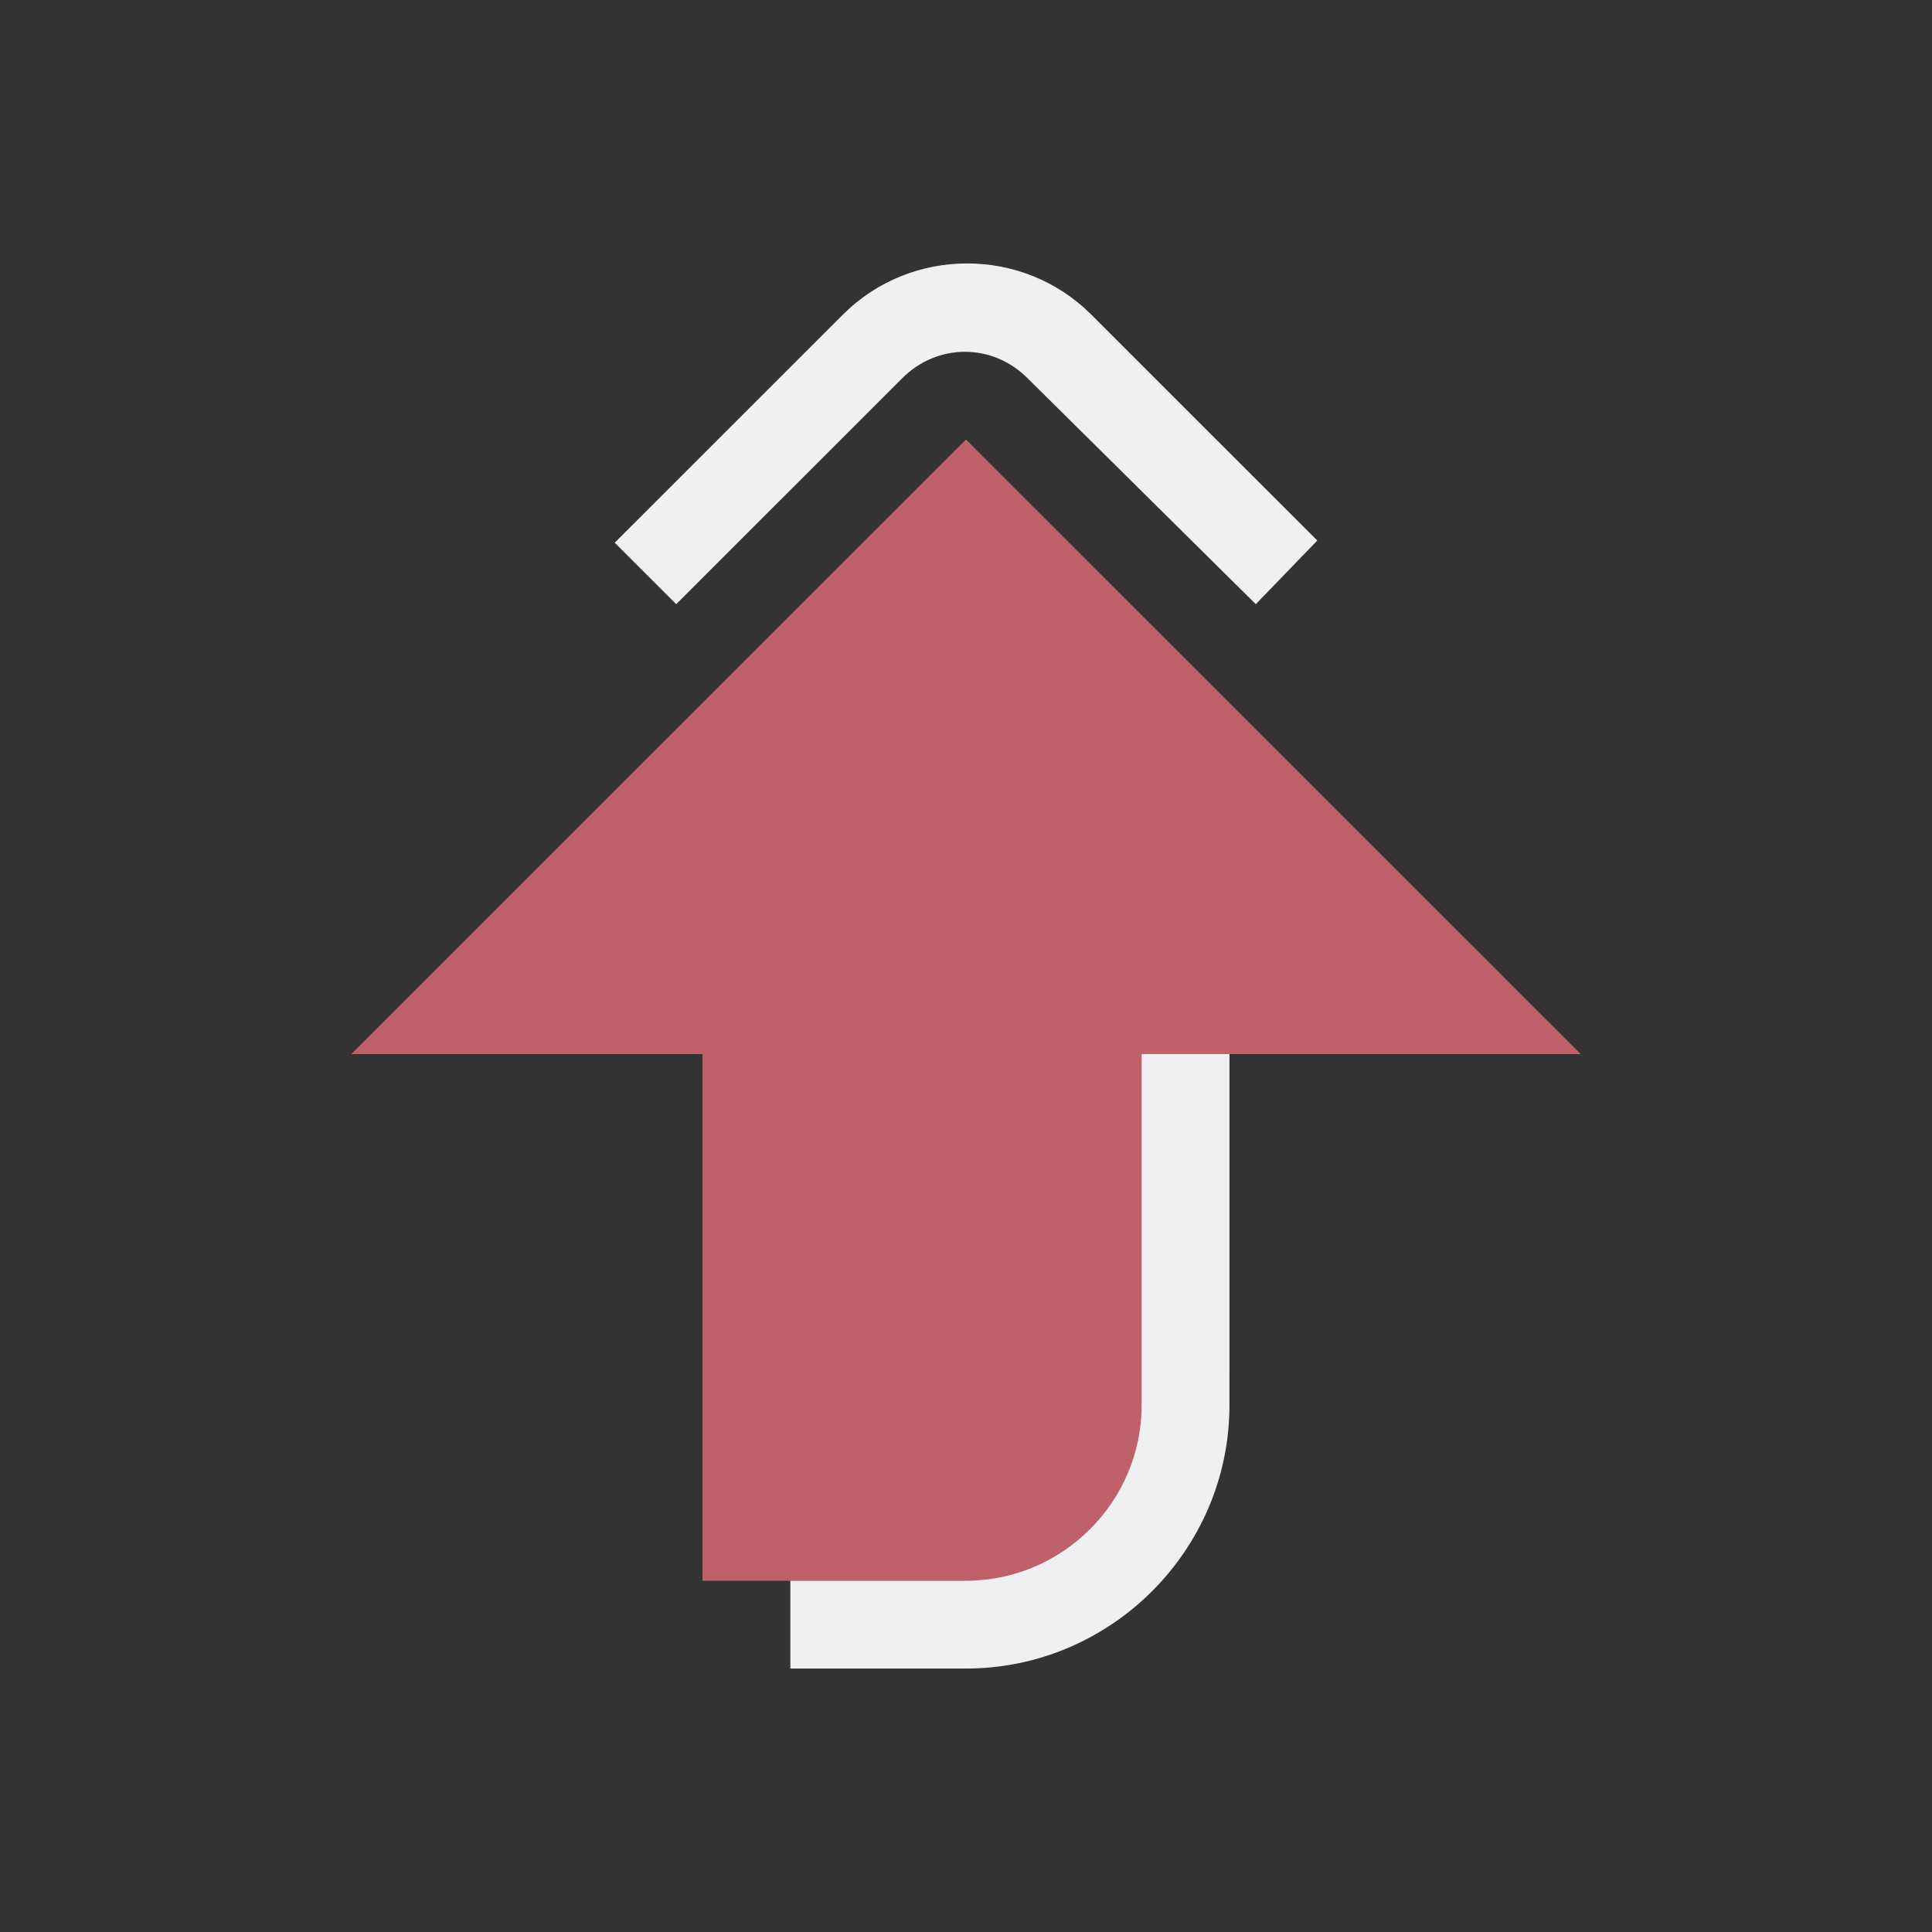 <?xml version="1.0" encoding="UTF-8" standalone="no"?>
<svg
   width="22"
   height="22"
   version="1.1"
   id="svg1"
   sodipodi:docname="software-updates-important.svg"
   inkscape:version="1.3.2 (091e20ef0f, 2023-11-25)"
   xmlns:inkscape="http://www.inkscape.org/namespaces/inkscape"
   xmlns:sodipodi="http://sodipodi.sourceforge.net/DTD/sodipodi-0.dtd"
   xmlns="http://www.w3.org/2000/svg"
   xmlns:svg="http://www.w3.org/2000/svg">
  <rect width="100%" height="100%" fill="#333333" stroke="none"/>
  <defs
     id="defs1" />
  <sodipodi:namedview
     id="namedview1"
     pagecolor="#ffffff"
     bordercolor="#999999"
     borderopacity="1"
     inkscape:showpageshadow="2"
     inkscape:pageopacity="0"
     inkscape:pagecheckerboard="0"
     inkscape:deskcolor="#d1d1d1"
     inkscape:zoom="12.245804"
     inkscape:cx="9.9625963"
     inkscape:cy="23.844903"
     inkscape:window-width="1920"
     inkscape:window-height="994"
     inkscape:window-x="0"
     inkscape:window-y="0"
     inkscape:window-maximized="1"
     inkscape:current-layer="svg1" />
  <style
     type="text/css"
     id="current-color-scheme">
      .ColorScheme-Text {
        color:#fcfcfc;
      }
      .ColorScheme-Background {
        color:#eff0f1;
      }
      .ColorScheme-Highlight {
        color:#3daee9;
      }
      .ColorScheme-ViewText {
        color:#31363b;
      }
      .ColorScheme-ViewBackground {
        color:#fcfcfc;
      }
      .ColorScheme-ViewHover {
        color:#93cee9;
      }
      .ColorScheme-ViewFocus{
        color:#3daee9;
      }
      .ColorScheme-ButtonText {
        color:#31363b;
      }
      .ColorScheme-ButtonBackground {
        color:#eff0f1;
      }
      .ColorScheme-ButtonHover {
        color:#93cee9;
      }
      .ColorScheme-ButtonFocus{
        color:#3daee9;
      }
      </style>
  <g
     id="software-updates-important-2">
    <rect
       id="rect855"
       width="22"
       height="22"
       x="-3.0863184e-14"
       y="-6.5917966e-08"
       style="opacity:0;fill:#7a0000;fill-opacity:1;stroke:none;stroke-opacity:1" />
    <path
       id="Arrow-Up-72-72"
       class="st0"
       d="M 18,12.003 11,5.005 4,12.003 h 4 v 5.998 h 3.5 c 1.375,0 2.5,-1.125 2.5,-2.499 v -3.499 z"
       style="opacity:1;fill:#bf616a;fill-opacity:1;stroke-width:0.25;enable-background:new" />
    <path
       id="ArrowUp-s-7-7"
       class="st1"
       d="m 14.3,6.88 -2.6,-2.574 c -0.4,-0.4 -1.025,-0.4 -1.425,0 L 7.7,6.88 7,6.18 9.6,3.581 c 0.775,-0.775 2.05,-0.775 2.825,0 L 15,6.155 Z m -1.3,5.123 v 3.998 c 0,1.1 -0.9,1.999 -2,1.999 H 9 v 1 h 2 C 12.65,19 14,17.651 14,16.001 v -3.998 z"
       style="fill:#eff0f1;fill-opacity:1;stroke-width:0.25" />
  </g>
</svg>

